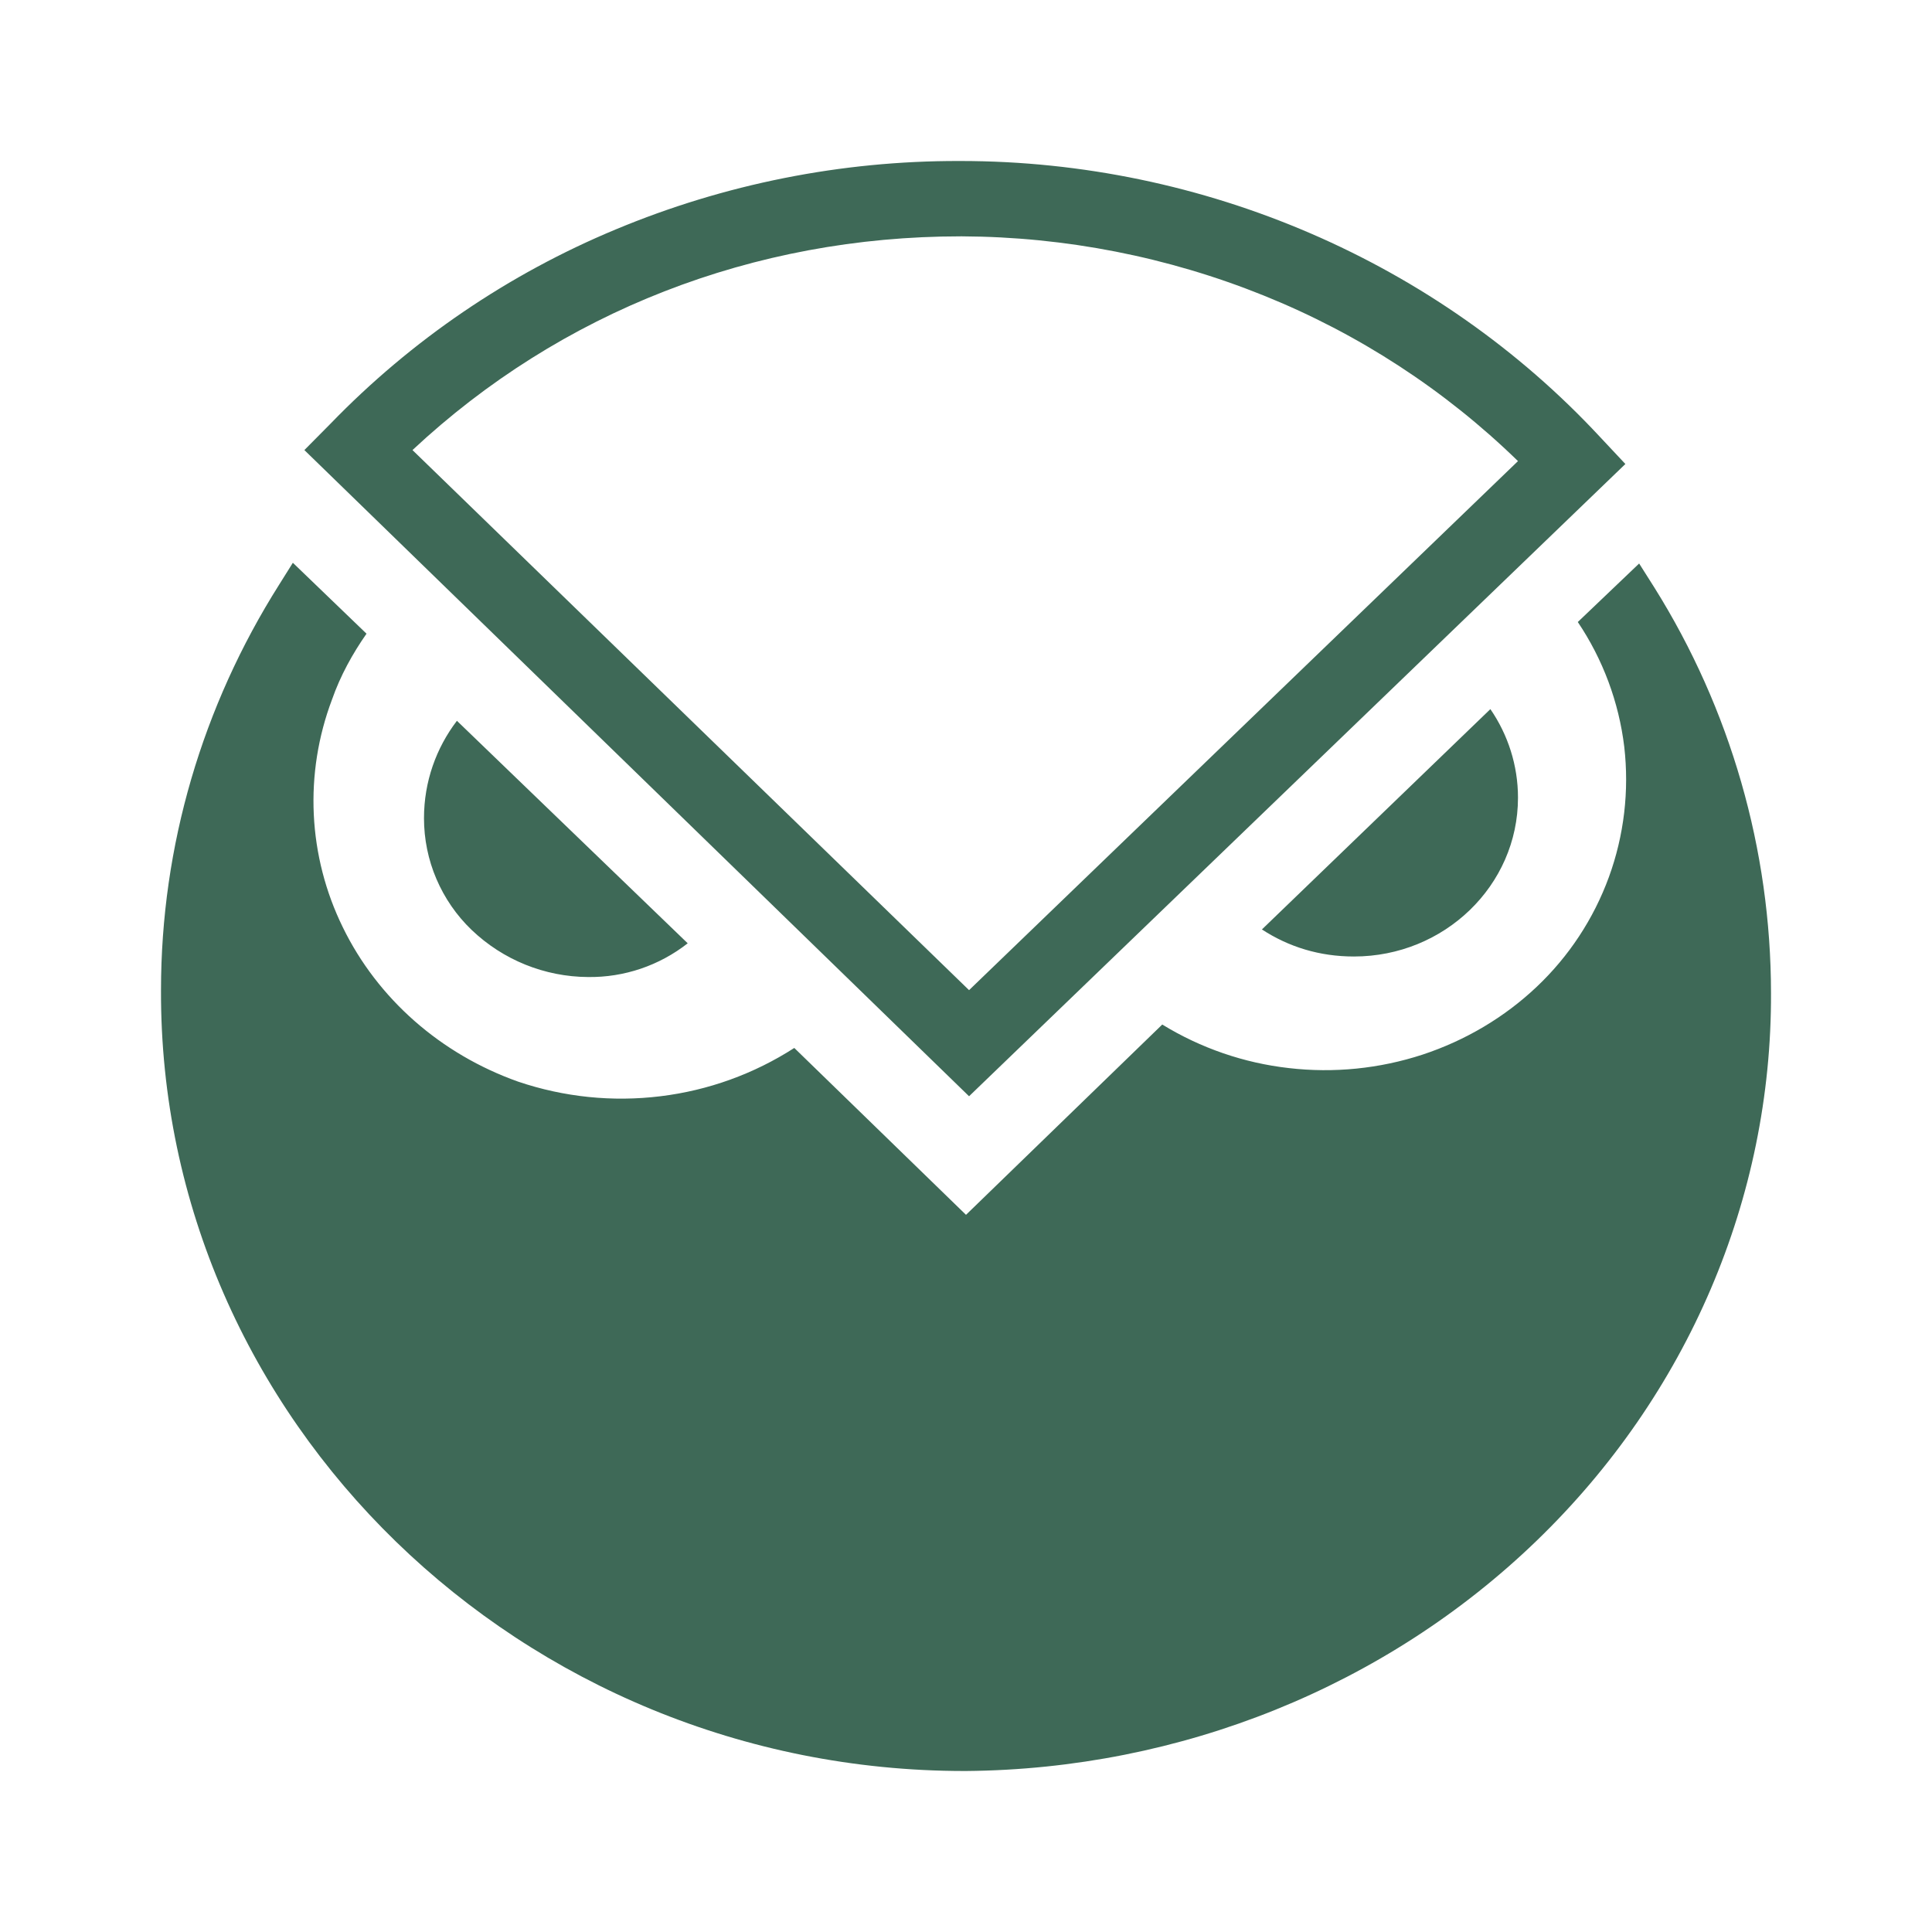 <svg width="24" height="24" viewBox="0 0 24 24" fill="none" xmlns="http://www.w3.org/2000/svg">
<path d="M20.362 7L20.552 7.3C21.497 8.81 21.999 10.555 22 12.336C22.01 14.882 20.964 17.328 19.089 19.139C17.216 20.949 14.667 21.978 12 22H11.981C6.476 22 1.981 17.636 2 12.3C2 10.509 2.514 8.772 3.467 7.264L3.638 6.991L4.553 7.872C4.381 8.118 4.229 8.391 4.124 8.691C3.952 9.147 3.875 9.632 3.898 10.118C3.921 10.605 4.044 11.081 4.258 11.518C4.691 12.407 5.475 13.096 6.438 13.437C7.006 13.629 7.609 13.691 8.204 13.618C8.797 13.546 9.365 13.341 9.867 13.018L12 15.091L14.438 12.727C14.916 13.02 15.453 13.205 16.01 13.268C16.569 13.333 17.136 13.276 17.671 13.101C18.204 12.925 18.69 12.637 19.09 12.258C19.49 11.88 19.797 11.413 19.986 10.896C20.175 10.378 20.24 9.824 20.177 9.276C20.11 8.722 19.912 8.191 19.6 7.727L20.362 7ZM5.676 8.954L8.543 11.718C8.19 11.995 7.753 12.143 7.305 12.137C6.766 12.134 6.249 11.925 5.859 11.552C5.672 11.373 5.523 11.157 5.421 10.918C5.319 10.68 5.267 10.423 5.267 10.164C5.267 9.709 5.419 9.291 5.676 8.954ZM15.676 11.546L18.514 8.809C18.733 9.127 18.857 9.509 18.857 9.909C18.857 11 17.942 11.882 16.819 11.882C16.391 11.882 16.009 11.763 15.676 11.546ZM12.038 13.618L3.781 5.591L4.105 5.264C5.11 4.225 6.316 3.404 7.651 2.849C9.001 2.286 10.451 1.997 11.914 2H11.933C14.952 2 17.857 3.254 19.876 5.428L20.191 5.764L12.038 13.618ZM5.124 5.591L12.038 12.3L18.857 5.728C17.948 4.843 16.875 4.145 15.698 3.671C14.508 3.191 13.236 2.942 11.953 2.936H11.934C9.362 2.936 6.962 3.873 5.124 5.591Z" fill="#3E6957"/>
</svg>
